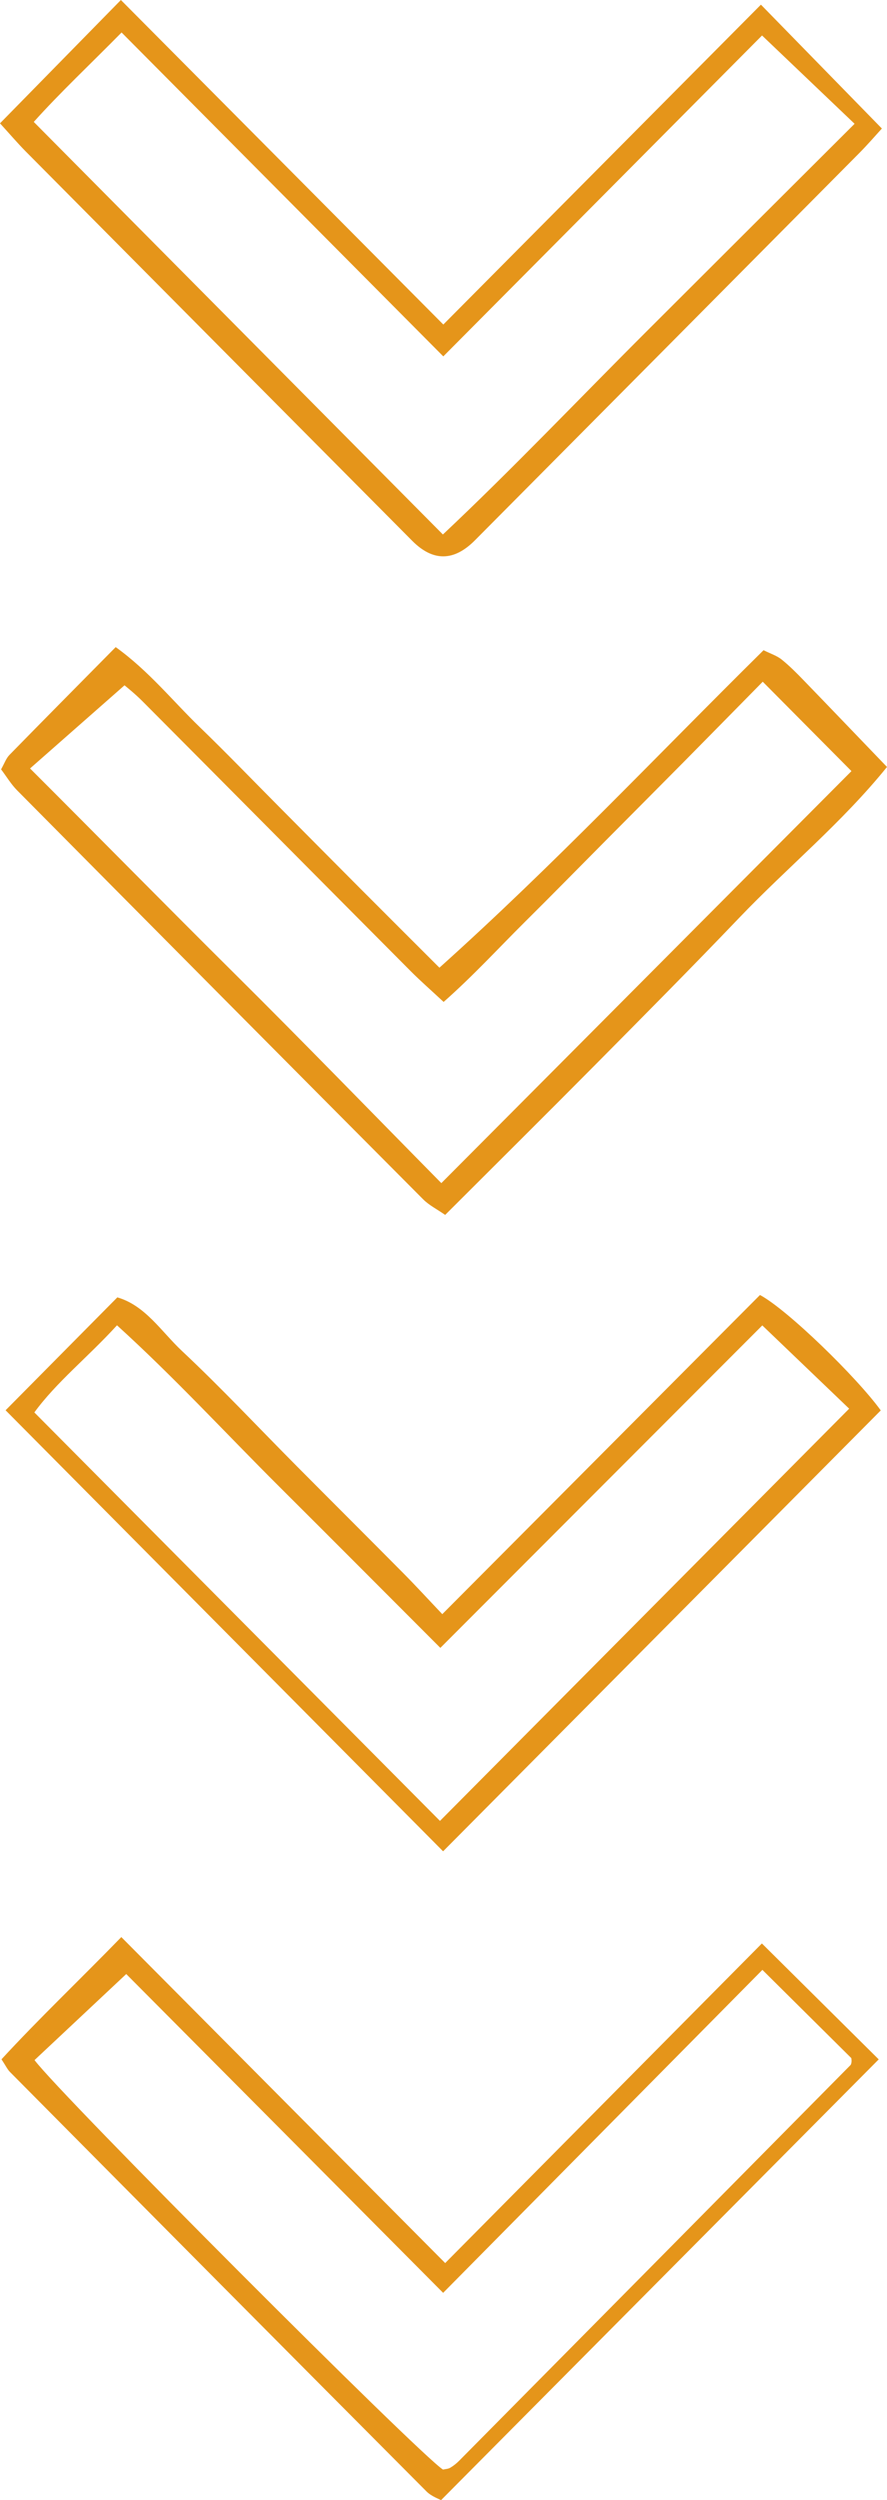 <svg width="44" height="124" viewBox="0 0 44 124" fill="none" xmlns="http://www.w3.org/2000/svg">
<path d="M37.836 33.811C36.52 35.148 35.232 36.46 33.939 37.769C32.644 39.078 31.343 40.383 30.046 41.69C28.704 43.043 27.369 44.403 26.017 45.745C24.725 47.029 23.491 48.38 22.006 49.693C21.362 49.093 20.848 48.645 20.369 48.163C15.934 43.705 11.508 39.24 7.072 34.784C6.686 34.396 6.253 34.055 6.177 33.989C4.588 35.388 3.135 36.666 1.491 38.113C4.933 41.551 8.268 44.946 11.647 48.3C15.068 51.697 18.424 55.16 21.893 58.679C28.738 51.803 35.51 45.002 42.237 38.245C40.741 36.737 39.359 35.345 37.836 33.811ZM0.053 38.157C0.218 37.866 0.302 37.613 0.468 37.443C2.196 35.675 3.937 33.921 5.739 32.095C7.375 33.27 8.563 34.762 9.915 36.069C11.239 37.349 12.517 38.677 13.815 39.984C15.158 41.337 16.499 42.691 17.844 44.041C19.135 45.337 20.43 46.627 21.798 47.995C27.452 42.921 32.568 37.493 37.876 32.248C38.226 32.423 38.536 32.52 38.773 32.71C39.167 33.026 39.526 33.39 39.879 33.755C41.224 35.145 42.562 36.543 44 38.039C41.753 40.818 39.059 43.019 36.673 45.516C34.315 47.982 31.912 50.404 29.511 52.828C27.073 55.288 24.614 57.726 22.083 60.256C21.676 59.972 21.285 59.778 20.992 59.484C14.27 52.731 7.557 45.968 0.85 39.2C0.551 38.898 0.327 38.52 0.053 38.157Z" fill="#E5951A"/>
<path d="M21.825 90.311C28.543 83.544 35.322 76.716 42.123 69.866C40.789 68.587 39.309 67.169 37.814 65.736C32.587 70.97 27.257 76.308 21.844 81.73C19.08 78.962 16.465 76.335 13.839 73.719C11.185 71.073 8.642 68.308 5.804 65.731C4.347 67.326 2.809 68.54 1.704 70.052C8.547 76.942 15.296 83.737 21.825 90.311ZM0.277 69.945C2.088 68.115 3.916 66.269 5.82 64.346C7.211 64.747 8.006 66.047 9.028 67.005C10.989 68.845 12.832 70.815 14.729 72.725C16.492 74.501 18.265 76.266 20.026 78.044C20.64 78.664 21.23 79.308 21.94 80.057C27.214 74.76 32.48 69.47 37.699 64.228C39.069 64.96 42.516 68.325 43.691 69.952C36.391 77.305 29.11 84.638 21.98 91.819C14.875 84.657 7.596 77.322 0.277 69.945Z" fill="#E5951A"/>
<path d="M37.801 1.76C32.553 7.043 27.297 12.333 21.99 17.676C16.589 12.239 11.33 6.945 6.031 1.611C4.478 3.187 2.971 4.602 1.675 6.047C8.479 12.908 15.13 19.613 21.97 26.509C25.402 23.279 28.714 19.791 32.114 16.396C35.524 12.989 38.938 9.586 42.392 6.14C40.823 4.643 39.361 3.248 37.801 1.76ZM-1.13843e-06 6.117C2.056 4.02 3.954 2.085 5.997 4.30709e-06C11.33 5.366 16.586 10.657 21.991 16.096C27.308 10.742 32.599 5.413 37.746 0.231C39.785 2.319 41.723 4.304 43.746 6.375C43.456 6.692 43.05 7.164 42.613 7.604C36.264 14.005 29.912 20.402 23.559 26.798C22.517 27.847 21.483 27.858 20.456 26.831C14.058 20.39 7.662 13.947 1.267 7.502C0.873 7.103 0.508 6.674 -1.13843e-06 6.117Z" fill="#E5951A"/>
<path d="M21.975 122.484C22.096 122.455 22.233 122.453 22.335 122.392C22.496 122.297 22.648 122.176 22.78 122.042C29.251 115.506 35.72 108.967 42.186 102.425C42.224 102.387 42.234 102.312 42.241 102.252C42.248 102.191 42.234 102.128 42.23 102.076C40.79 100.646 39.355 99.223 37.819 97.699C32.588 102.991 27.33 108.31 21.982 113.718C19.29 111.009 16.658 108.359 14.024 105.711C11.365 103.036 8.704 100.362 6.262 97.906C4.643 99.424 3.175 100.802 1.713 102.174C3.018 103.921 20.797 121.732 21.975 122.484ZM22.084 112.241C27.438 106.838 32.701 101.528 37.794 96.389C39.779 98.358 41.748 100.312 43.589 102.139C36.441 109.336 29.217 116.61 21.878 124C21.768 123.936 21.401 123.812 21.155 123.566C14.259 116.64 7.375 109.702 0.493 102.762C0.364 102.632 0.284 102.453 0.074 102.135C1.935 100.114 3.943 98.207 6.018 96.073C11.328 101.417 16.584 106.706 22.084 112.241Z" fill="#E5951A"/>
</svg>
